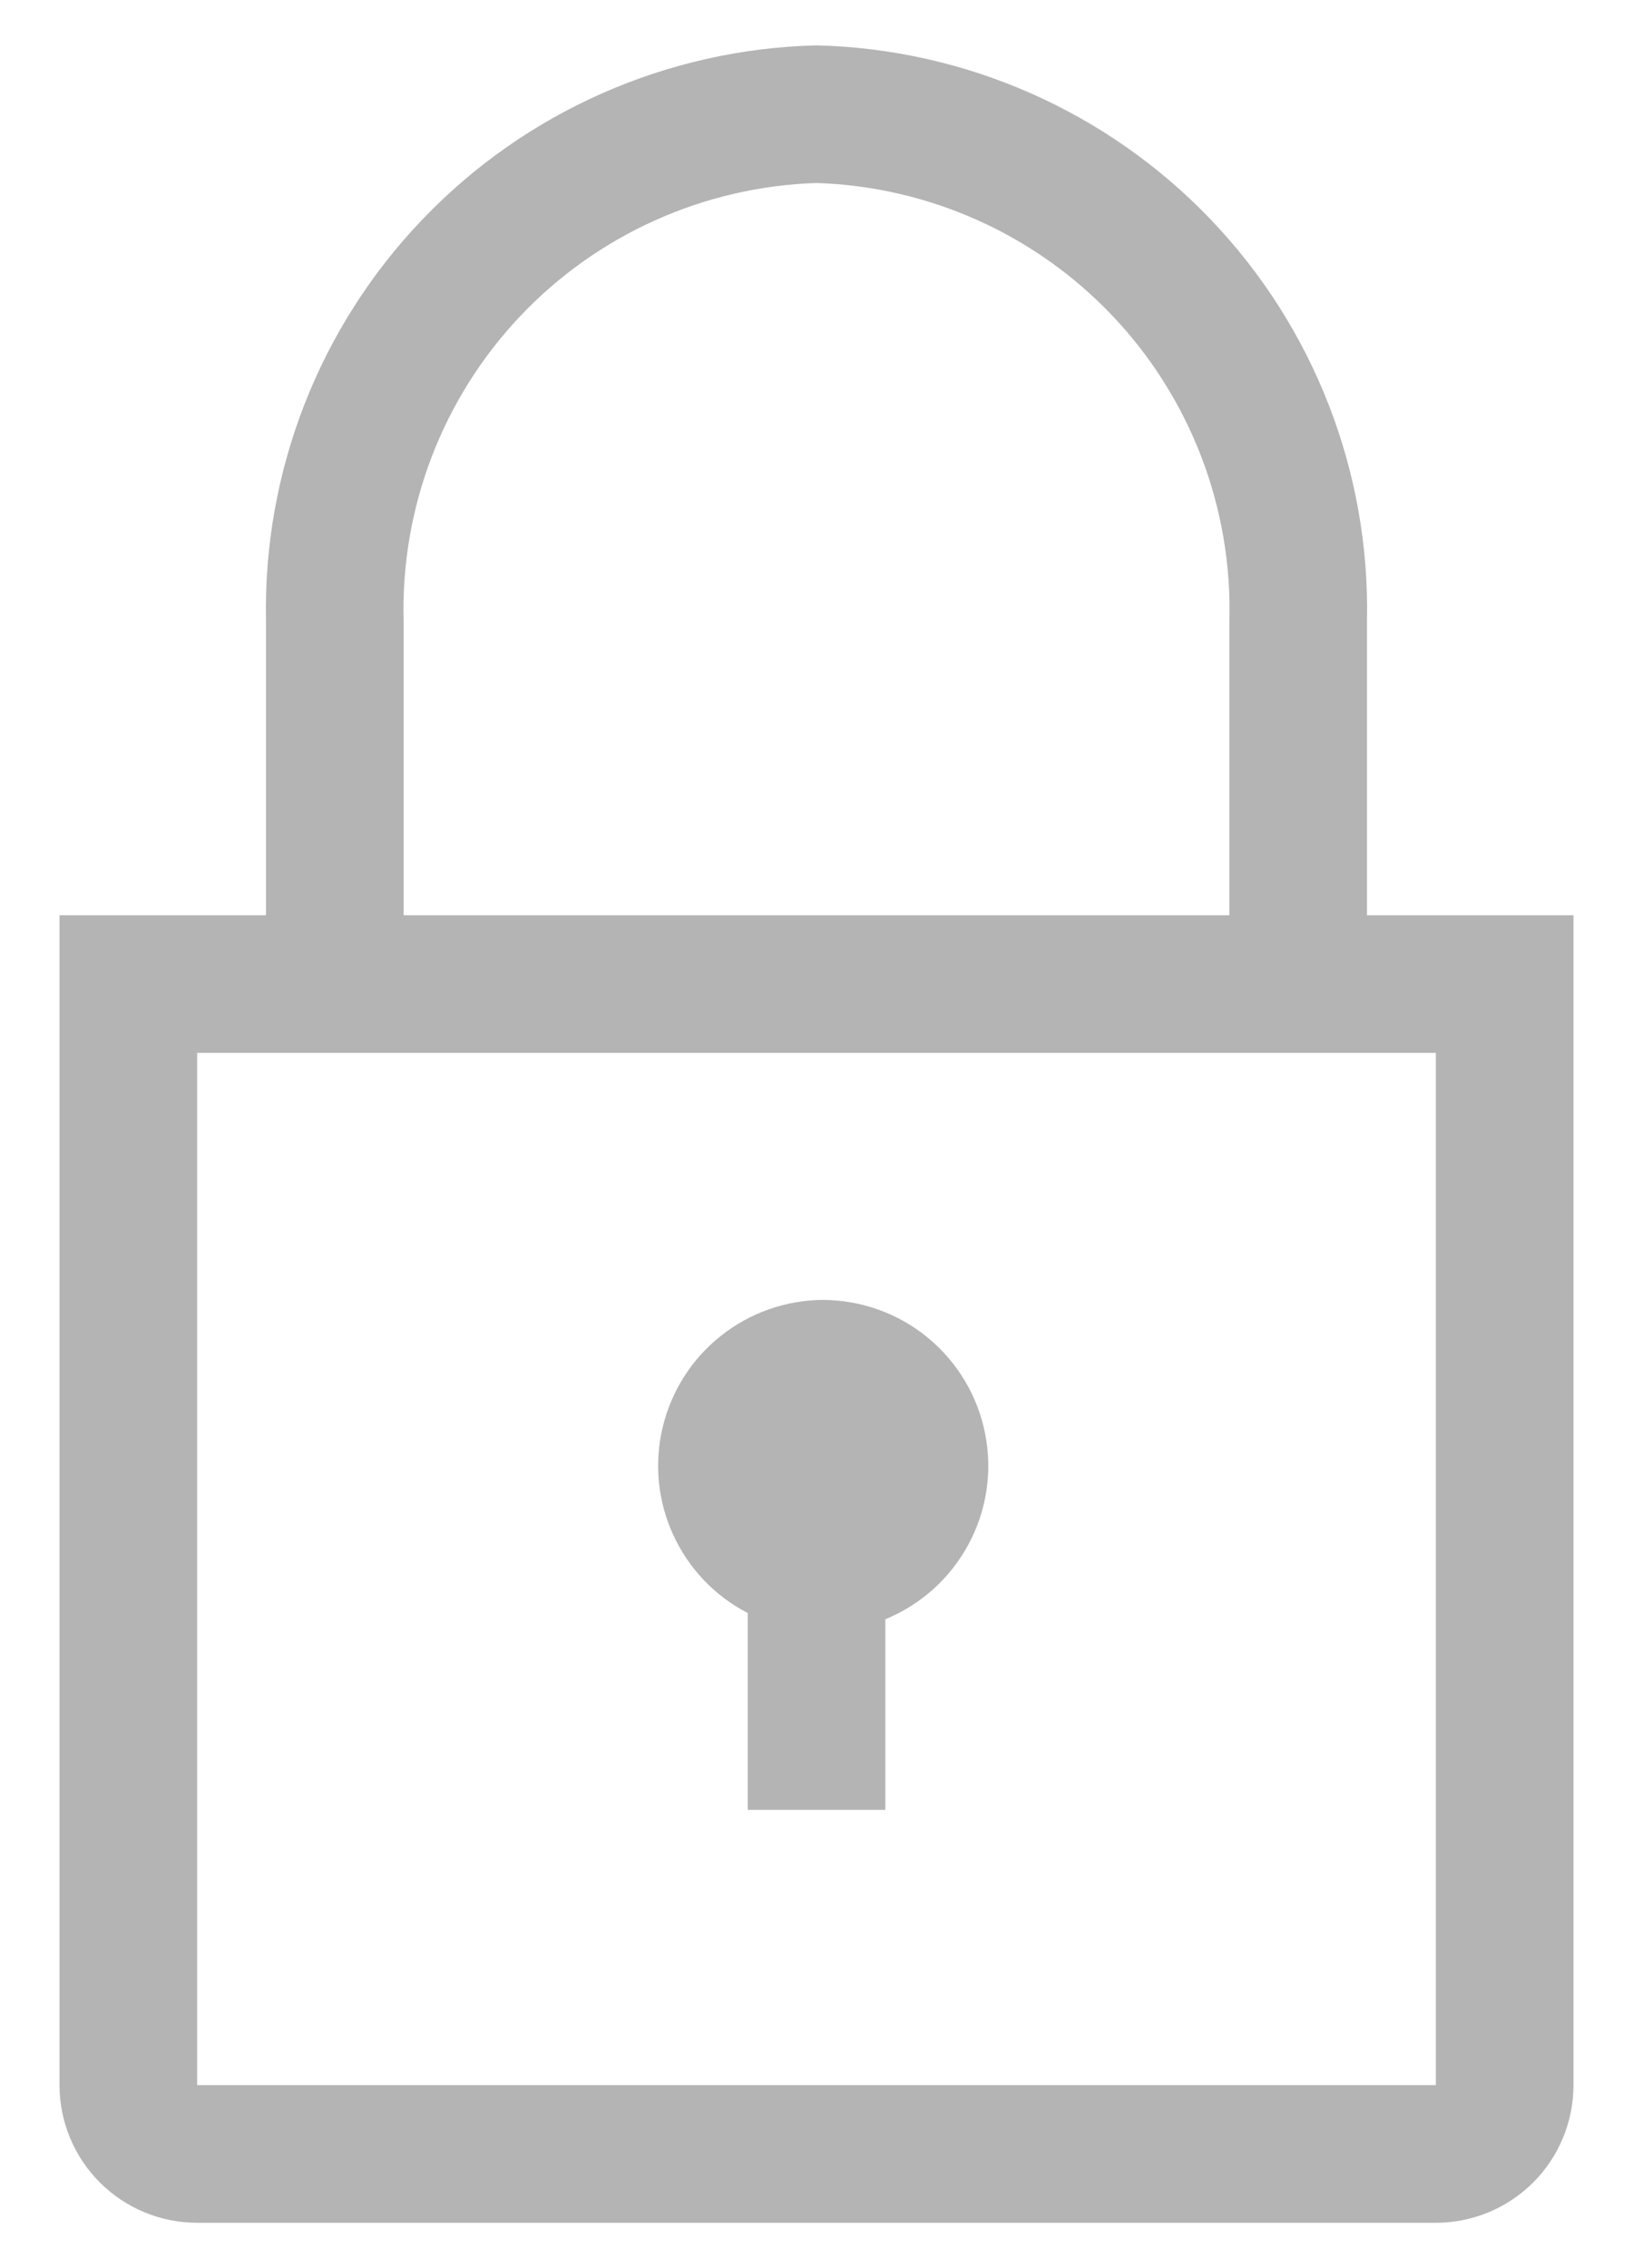 <svg width="18" height="25" viewBox="0 0 18 25" fill="none" xmlns="http://www.w3.org/2000/svg">
<path d="M9.068 14.328C8.66 14.331 8.264 14.471 7.945 14.725C7.625 14.979 7.4 15.333 7.305 15.73C7.209 16.127 7.25 16.545 7.42 16.916C7.59 17.288 7.879 17.592 8.242 17.779V19.949H9.759V17.848C10.15 17.687 10.474 17.396 10.675 17.023C10.876 16.65 10.941 16.22 10.859 15.804C10.778 15.389 10.555 15.015 10.228 14.745C9.902 14.476 9.492 14.329 9.068 14.328Z" fill="#B4B4B4"/>
<path d="M15.068 10.088V6.841C15.101 5.197 14.481 3.606 13.344 2.418C12.206 1.229 10.645 0.54 9 0.5C7.356 0.54 5.794 1.229 4.657 2.418C3.519 3.606 2.899 5.197 2.932 6.841V10.088H0.656V22.983C0.656 23.385 0.816 23.771 1.101 24.056C1.385 24.34 1.771 24.5 2.173 24.5H15.827C16.229 24.5 16.615 24.34 16.9 24.056C17.184 23.771 17.344 23.385 17.344 22.983V10.088H15.068ZM4.449 6.841C4.416 5.599 4.877 4.394 5.729 3.49C6.582 2.586 7.758 2.057 9 2.017C10.242 2.057 11.418 2.586 12.271 3.49C13.124 4.394 13.584 5.599 13.551 6.841V10.088H4.449V6.841ZM2.173 22.983V11.605H15.827V22.983H2.173Z" fill="#B4B4B4"/>
</svg>
